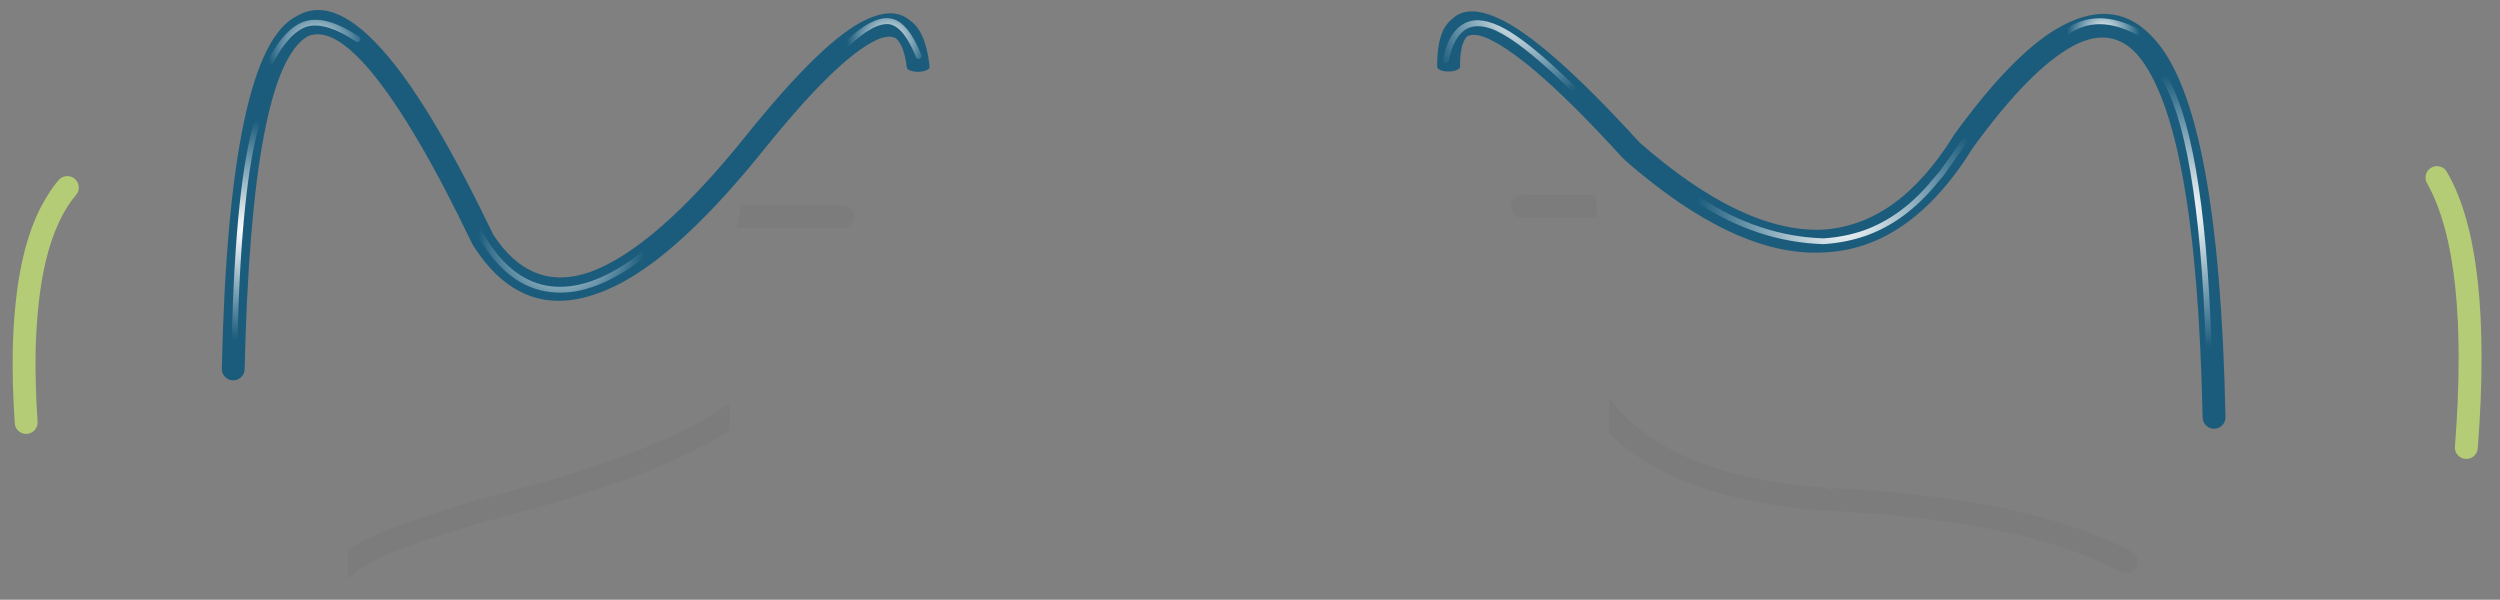 <?xml version="1.0" encoding="utf-8"?>
<!-- Generator: Adobe Illustrator 16.0.0, SVG Export Plug-In . SVG Version: 6.00 Build 0)  -->
<!DOCTYPE svg PUBLIC "-//W3C//DTD SVG 1.1//EN" "http://www.w3.org/Graphics/SVG/1.1/DTD/svg11.dtd">
<svg version="1.1" id="Layer_1" xmlns="http://www.w3.org/2000/svg" xmlns:xlink="http://www.w3.org/1999/xlink" x="0px" y="0px"
	 width="437.67px" height="105px" viewBox="0 0 437.67 105" enable-background="new 0 0 437.67 105" xml:space="preserve">
<rect x="0" y="0" width="437.67" height="105" fill="#808080" stroke="none"/>
<g>
	<g>
		<path fill-opacity="0.028" d="M126.71,71.28c0.32-0.22,0.66-0.34,1.02-0.35v4.45c-8.35,5.33-20.96,10.19-37.82,14.58
			c-16.09,4.3-25.45,7.86-28.08,10.67c-0.26,0.29-0.56,0.49-0.9,0.6v-5c4.34-2.93,13.65-6.3,27.92-10.13h0.02
			C106.03,81.65,118.64,76.71,126.71,71.28z M128.93,39.93l0.8-4h17.8c0.56,0,1.03,0.19,1.42,0.57c0.39,0.39,0.58,0.87,0.58,1.43
			s-0.19,1.03-0.58,1.42c-0.39,0.39-0.87,0.58-1.42,0.58H128.93z M320.11,89.18c-0.33,0.16-0.69,0.23-1.08,0.2
			c-17.11-1.31-29.54-5.81-37.3-13.52v-6.1c0.05,0.05,0.1,0.11,0.15,0.18c6.87,8.93,19.35,14.08,37.45,15.45
			c0.35,0.03,0.67,0.14,0.95,0.33c0.3-0.17,0.63-0.24,1-0.23c20.17,1.01,36.05,4.02,47.65,9.05c0.13,0.06,0.27,0.12,0.4,0.17
			c1.34,0.58,2.63,1.2,3.88,1.85c0.49,0.26,0.81,0.65,0.97,1.17c0.17,0.53,0.13,1.04-0.13,1.52c-0.26,0.49-0.65,0.81-1.17,0.98
			c-0.53,0.17-1.03,0.13-1.52-0.13c-0.79-0.42-1.59-0.82-2.43-1.2c-0.39-0.19-0.79-0.37-1.2-0.55c-11.3-4.93-26.85-7.89-46.65-8.88
			C320.71,89.46,320.39,89.37,320.11,89.18z M266.53,34.13h12.8l0.4,4h-13.2c-0.56,0-1.03-0.19-1.42-0.57
			c-0.39-0.39-0.58-0.87-0.58-1.43s0.19-1.03,0.58-1.42C265.5,34.32,265.98,34.13,266.53,34.13z"/>
	</g>
	<g>
		<path fill="#1B5C7C" d="M82.86,43.01c-0.04-0.06-0.09-0.13-0.13-0.2c-6.78-14.15-12.75-24.3-17.92-30.45
			c-4.41-5.22-8.04-7.23-10.9-6.02c-6.59,3.75-10.28,23.18-11.08,58.3c-0.02,0.55-0.22,1.02-0.63,1.4c-0.4,0.38-0.88,0.56-1.42,0.55
			c-0.55-0.01-1.02-0.22-1.4-0.63c-0.38-0.4-0.56-0.88-0.55-1.42c0.84-37.39,5.25-57.98,13.23-61.78c4.42-2.57,9.68-0.23,15.8,7.03
			c5.34,6.3,11.5,16.73,18.48,31.27c4.4,6.77,10.05,8.97,16.95,6.57c7.66-2.79,16.76-10.74,27.3-23.85
			c9.06-11.28,16.07-18.06,21.02-20.33c3.25-1.53,5.82-1.49,7.7,0.13c1.81,1.24,2.94,3.83,3.4,7.77c0.02,0.12,0.02,0.23,0.02,0.35
			c0,0.06-0.01,0.12-0.02,0.17c-0.05,0.16-0.24,0.31-0.58,0.45c-0.37,0.17-0.83,0.25-1.4,0.25s-1.05-0.08-1.45-0.25
			c-0.26-0.12-0.43-0.24-0.5-0.38c-0.01-0.05-0.02-0.1-0.03-0.15c0-0.04-0.01-0.08-0.02-0.13c-0.3-2.43-0.91-4.08-1.85-4.93
			c-0.87-0.5-2.06-0.39-3.57,0.33c-4.58,2.21-11.12,8.61-19.63,19.2c-11.16,13.89-20.84,22.26-29.05,25.1
			C95.73,54.6,88.47,51.81,82.86,43.01z M374.06,9.43c-3-3.24-6.68-3.73-11.02-1.45c-5.08,2.71-10.97,8.68-17.67,17.93
			c-7.43,11.97-16.28,18.06-26.55,18.3c-10.08,0.41-21.52-4.96-34.3-16.13c-0.12-0.11-0.23-0.23-0.33-0.35
			c-0.11-0.09-0.22-0.19-0.32-0.3c-10.41-11.41-18.18-18.29-23.3-20.65c-1.7-0.76-2.96-0.88-3.77-0.38
			c-0.82,0.91-1.22,2.67-1.2,5.27v0.05c0,0.02,0,0.05,0,0.08v0.02c-0.07,0.17-0.27,0.32-0.6,0.45c-0.37,0.17-0.83,0.25-1.4,0.25
			c-0.57,0-1.05-0.08-1.45-0.25c-0.27-0.13-0.43-0.25-0.5-0.35c-0.03-0.06-0.05-0.13-0.05-0.2c0-0.03,0-0.07,0-0.1
			c-0.03-4.15,0.82-6.89,2.55-8.22c1.76-1.79,4.45-1.87,8.05-0.25c5.46,2.39,13.67,9.58,24.63,21.57c0.06,0.07,0.12,0.13,0.18,0.2
			c0.06,0.05,0.11,0.1,0.17,0.15c11.79,10.31,22.29,15.36,31.5,15.15c9-0.38,16.79-5.9,23.38-16.55c0.02-0.04,0.05-0.08,0.08-0.13
			c7.19-9.91,13.55-16.29,19.07-19.13c6.26-3.27,11.54-2.49,15.85,2.32c7.64,8.19,11.82,30.28,12.55,66.28
			c0.01,0.55-0.17,1.03-0.55,1.42c-0.38,0.4-0.85,0.61-1.4,0.63c-0.55,0.01-1.03-0.17-1.42-0.55c-0.4-0.38-0.61-0.85-0.63-1.4
			C384.88,38.59,381.04,17.36,374.06,9.43z"/>
	</g>
	<g>
		<path fill="#B4CC75" d="M10.26,31.53c0.37-0.42,0.82-0.65,1.38-0.7c0.55-0.04,1.03,0.12,1.45,0.48s0.66,0.82,0.7,1.38
			c0.04,0.55-0.12,1.03-0.48,1.45c-0.54,0.62-1.03,1.29-1.48,2l-0.02,0.03c-2.69,4.27-4.4,10.22-5.13,17.88
			c-0.23,2.29-0.38,4.74-0.45,7.35c-0.06,3.81,0.05,7.96,0.35,12.43c0.03,0.55-0.13,1.03-0.5,1.45c-0.37,0.41-0.82,0.64-1.38,0.68
			c-0.55,0.03-1.03-0.13-1.45-0.5c-0.41-0.37-0.64-0.82-0.67-1.38c-0.3-4.59-0.42-8.84-0.35-12.75v-0.02
			c0.06-2.72,0.21-5.27,0.45-7.65c0.81-8.42,2.73-14.96,5.77-19.63l-0.02,0.03C8.99,33.14,9.59,32.31,10.26,31.53z M427.16,29.16
			c0.53,0.14,0.93,0.45,1.2,0.92c5.39,9.21,7.2,25.34,5.42,48.4c-0.04,0.55-0.28,1.01-0.7,1.38c-0.42,0.36-0.9,0.52-1.45,0.48
			s-1.01-0.28-1.38-0.7c-0.36-0.42-0.52-0.9-0.47-1.45c1.7-21.95,0.07-37.31-4.88-46.1c-0.28-0.48-0.34-0.99-0.2-1.52
			c0.14-0.53,0.45-0.93,0.92-1.2C426.12,29.08,426.62,29.01,427.16,29.16z"/>
	</g>
	<g>
		
			<radialGradient id="SVGID_1_" cx="274.233" cy="104.168" r="6.4" gradientTransform="matrix(1 0 0 -1 94 110)" gradientUnits="userSpaceOnUse">
			<stop  offset="0" style="stop-color:#FFFFFF"/>
			<stop  offset="1" style="stop-color:#FFFFFF;stop-opacity:0"/>
		</radialGradient>
		<path fill="url(#SVGID_1_)" d="M361.18,5.61c0.02-0.14,0.09-0.24,0.2-0.32c3.75-2.77,8.17-2.79,13.28-0.05
			c0.12,0.07,0.21,0.17,0.25,0.3s0.04,0.25-0.03,0.38c-0.07,0.12-0.17,0.21-0.3,0.25s-0.25,0.04-0.38-0.03
			c-4.7-2.53-8.77-2.54-12.22-0.05c-0.11,0.08-0.24,0.12-0.38,0.1c-0.14-0.02-0.24-0.09-0.33-0.2
			C361.2,5.87,361.17,5.74,361.18,5.61z"/>
		
			<radialGradient id="SVGID_2_" cx="288.434" cy="72.969" r="24.099" gradientTransform="matrix(1 0 0 -1 94 110)" gradientUnits="userSpaceOnUse">
			<stop  offset="0" style="stop-color:#FFFFFF"/>
			<stop  offset="1" style="stop-color:#FFFFFF;stop-opacity:0"/>
		</radialGradient>
		<path fill="url(#SVGID_2_)" d="M378.53,12.33c0.14,0.03,0.25,0.11,0.33,0.23c4.68,6.93,7.46,22.96,8.32,48.1
			c0.01,0.14-0.03,0.27-0.13,0.38c-0.09,0.1-0.21,0.15-0.35,0.15c-0.14,0.01-0.27-0.03-0.38-0.13c-0.1-0.1-0.15-0.21-0.15-0.35
			c-0.87-24.86-3.59-40.73-8.17-47.6c-0.08-0.12-0.1-0.24-0.08-0.38c0.03-0.14,0.11-0.25,0.23-0.32
			C378.27,12.33,378.4,12.31,378.53,12.33z"/>
		
			<radialGradient id="SVGID_3_" cx="228.733" cy="71.868" r="25.812" gradientTransform="matrix(1 0 0 -1 94 110)" gradientUnits="userSpaceOnUse">
			<stop  offset="0" style="stop-color:#FFFFFF"/>
			<stop  offset="1" style="stop-color:#FFFFFF;stop-opacity:0"/>
		</radialGradient>
		<path fill="url(#SVGID_3_)" d="M346.23,22.11c0.02,0.14-0.02,0.26-0.1,0.38l-5.8,8.15c-0.01,0.02-0.02,0.03-0.03,0.05l-1.13,1.32
			l-0.02,0.03c-3.63,4.46-7.77,7.54-12.45,9.22c-2.31,0.81-4.8,1.31-7.45,1.48h-0.05c-7.69-0.23-15.07-2.67-22.15-7.32
			c-0.12-0.08-0.19-0.19-0.22-0.33c-0.03-0.13,0-0.26,0.08-0.38s0.19-0.19,0.33-0.23c0.13-0.03,0.26,0,0.38,0.08
			c6.91,4.54,14.1,6.93,21.6,7.17c2.55-0.16,4.93-0.64,7.15-1.42c4.51-1.64,8.52-4.63,12.02-8.95l0.03-0.02l1.15-1.35l-0.02,0.05
			l5.8-8.15c0.08-0.11,0.19-0.18,0.33-0.2c0.14-0.02,0.26,0.02,0.38,0.1C346.14,21.86,346.21,21.97,346.23,22.11z"/>
		
			<radialGradient id="SVGID_4_" cx="172.433" cy="108.567" r="17.1" gradientTransform="matrix(1 0 0 -1 94 110)" gradientUnits="userSpaceOnUse">
			<stop  offset="0" style="stop-color:#FFFFFF"/>
			<stop  offset="1" style="stop-color:#FFFFFF;stop-opacity:0"/>
		</radialGradient>
		<path fill="url(#SVGID_4_)" d="M256.61,5.13c-1.41,0.89-2.42,2.74-3.03,5.55c-0.03,0.14-0.11,0.25-0.22,0.32l-0.03,0.03
			c-0.11,0.06-0.23,0.08-0.35,0.05c-0.14-0.03-0.25-0.11-0.33-0.23c-0.08-0.12-0.1-0.24-0.08-0.38c0.21-0.95,0.46-1.8,0.75-2.55
			c0.68-1.75,1.6-2.97,2.75-3.65c1.64-1.04,3.76-0.96,6.35,0.25h0.03c4.64,2.17,11.97,8.75,22,19.72c0.09,0.1,0.13,0.22,0.13,0.35
			c-0.01,0.14-0.07,0.26-0.17,0.35c-0.1,0.09-0.22,0.13-0.35,0.13c-0.14-0.01-0.25-0.07-0.35-0.17
			c-9.9-10.83-17.14-17.32-21.7-19.48h0.03C259.82,4.41,258.01,4.31,256.61,5.13z"/>
		
			<radialGradient id="SVGID_5_" cx="-38.517" cy="101.418" r="8.7" gradientTransform="matrix(1 0 0 -1 94 110)" gradientUnits="userSpaceOnUse">
			<stop  offset="0" style="stop-color:#FFFFFF"/>
			<stop  offset="1" style="stop-color:#FFFFFF;stop-opacity:0"/>
		</radialGradient>
		<path fill="url(#SVGID_5_)" d="M62.86,6.41c0.12,0.08,0.19,0.19,0.23,0.32c0.03,0.13,0,0.26-0.08,0.38
			c-0.08,0.12-0.19,0.19-0.32,0.23c-0.13,0.03-0.26,0-0.38-0.08c-3.41-2.27-6.21-3.15-8.4-2.65c-2.14,0.6-4.18,2.75-6.13,6.45
			c-0.07,0.12-0.17,0.21-0.3,0.25s-0.25,0.04-0.38-0.02c-0.12-0.07-0.21-0.17-0.25-0.3c-0.04-0.13-0.04-0.25,0.02-0.38
			c2.12-4.03,4.38-6.35,6.78-6.95C56.07,3.03,59.14,3.94,62.86,6.41z"/>
		
			<radialGradient id="SVGID_6_" cx="-50.916" cy="69.781" r="19.288" gradientTransform="matrix(1 0 0 -1 94 110)" gradientUnits="userSpaceOnUse">
			<stop  offset="0" style="stop-color:#FFFFFF"/>
			<stop  offset="1" style="stop-color:#FFFFFF;stop-opacity:0"/>
		</radialGradient>
		<path fill="url(#SVGID_6_)" d="M45.53,20.86c0.06,0.12,0.07,0.25,0.02,0.38c-2.19,7.24-3.51,19.95-3.98,38.13
			c0,0.13-0.05,0.24-0.15,0.33c-0.1,0.1-0.21,0.15-0.35,0.15c-0.14,0-0.25-0.05-0.35-0.15c-0.1-0.11-0.15-0.23-0.15-0.38
			c0.47-18.29,1.81-31.09,4.02-38.38c0.04-0.13,0.13-0.23,0.25-0.3c0.12-0.06,0.25-0.07,0.38-0.02
			C45.37,20.65,45.47,20.73,45.53,20.86z"/>
		
			<radialGradient id="SVGID_7_" cx="4.333" cy="67.768" r="14.6" gradientTransform="matrix(1 0 0 -1 94 110)" gradientUnits="userSpaceOnUse">
			<stop  offset="0" style="stop-color:#FFFFFF"/>
			<stop  offset="1" style="stop-color:#FFFFFF;stop-opacity:0"/>
		</radialGradient>
		<path fill="url(#SVGID_7_)" d="M83.38,40.83c-0.06-0.13-0.07-0.26-0.02-0.4c0.03-0.12,0.11-0.22,0.23-0.27
			c0.13-0.07,0.26-0.09,0.4-0.05c0.13,0.03,0.23,0.11,0.3,0.23c3.3,5.99,7.4,9.26,12.3,9.8c4.95,0.53,10.51-1.7,16.67-6.7
			c0.11-0.08,0.24-0.12,0.38-0.1c0.14,0.01,0.26,0.07,0.35,0.17c0.08,0.11,0.12,0.24,0.1,0.38c-0.01,0.14-0.07,0.26-0.17,0.35
			c-6.43,5.2-12.24,7.5-17.43,6.9C91.25,50.61,86.88,47.17,83.38,40.83z"/>
		
			<radialGradient id="SVGID_8_" cx="61.583" cy="102.918" r="7.3" gradientTransform="matrix(1 0 0 -1 94 110)" gradientUnits="userSpaceOnUse">
			<stop  offset="0" style="stop-color:#FFFFFF"/>
			<stop  offset="1" style="stop-color:#FFFFFF;stop-opacity:0"/>
		</radialGradient>
		<path fill="url(#SVGID_8_)" d="M147.83,8.58c-0.14,0-0.25-0.05-0.35-0.15s-0.15-0.21-0.15-0.35c0-0.14,0.05-0.25,0.15-0.35
			c3.49-3.36,6.29-4.86,8.38-4.5c2.04,0.28,3.85,2.42,5.45,6.43c0.04,0.13,0.04,0.25-0.02,0.38s-0.15,0.22-0.28,0.27
			c-0.13,0.04-0.25,0.04-0.38-0.02s-0.22-0.15-0.27-0.28c-1.4-3.53-2.95-5.46-4.65-5.77c-1.84-0.24-4.35,1.16-7.52,4.2
			C148.08,8.53,147.97,8.58,147.83,8.58z"/>
	</g>
</g>
</svg>

